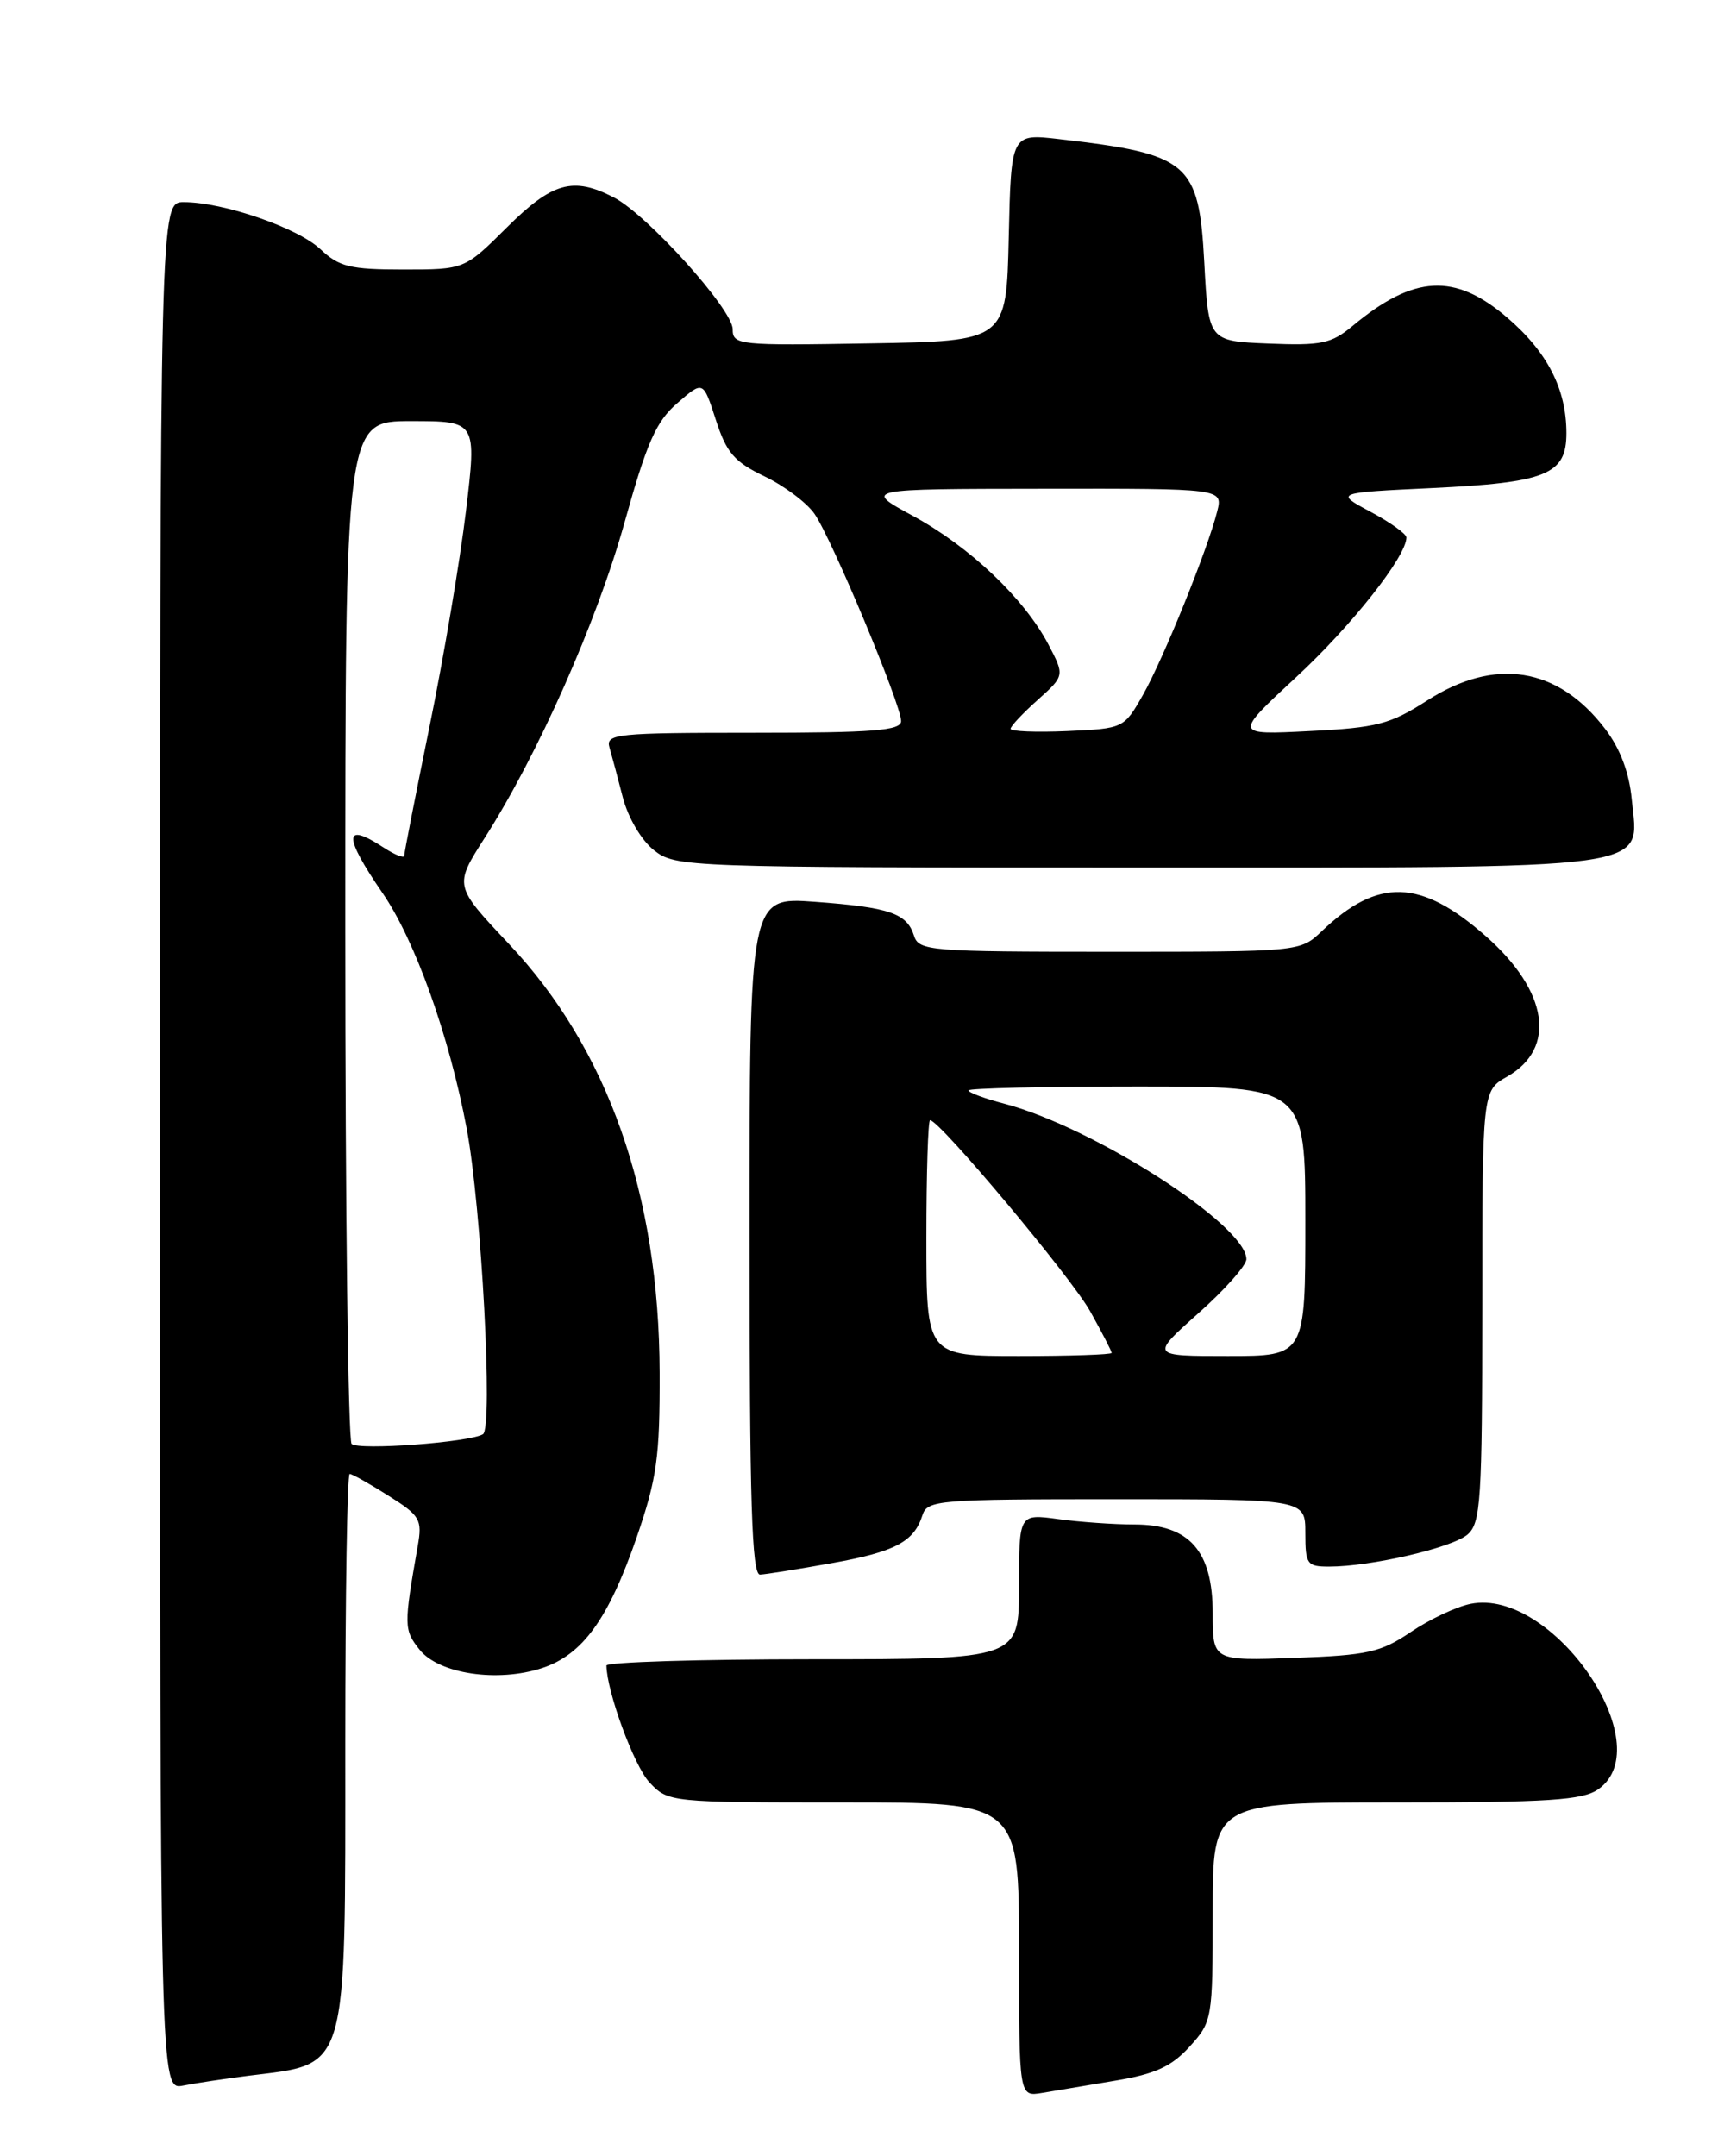 <?xml version="1.0" encoding="UTF-8" standalone="no"?>
<!DOCTYPE svg PUBLIC "-//W3C//DTD SVG 1.1//EN" "http://www.w3.org/Graphics/SVG/1.1/DTD/svg11.dtd" >
<svg xmlns="http://www.w3.org/2000/svg" xmlns:xlink="http://www.w3.org/1999/xlink" version="1.1" viewBox="0 0 204 256">
 <g >
 <path fill="currentColor"
d=" M 132.50 247.02 C 137.18 246.24 139.10 245.36 141.25 243.00 C 143.95 240.02 144.00 239.75 144.00 226.98 C 144.00 214.00 144.00 214.00 165.78 214.00 C 183.87 214.00 187.93 213.74 189.78 212.44 C 197.24 207.21 184.35 188.48 174.63 190.42 C 172.93 190.76 169.73 192.27 167.52 193.77 C 163.95 196.18 162.40 196.53 153.75 196.84 C 144.00 197.19 144.00 197.19 144.00 191.55 C 144.00 184.13 141.24 181.00 134.69 181.00 C 132.26 181.00 128.19 180.71 125.64 180.36 C 121.00 179.73 121.00 179.73 121.00 188.36 C 121.00 197.00 121.00 197.00 96.50 197.00 C 83.03 197.00 72.01 197.34 72.01 197.75 C 72.06 200.89 75.30 209.69 77.12 211.62 C 79.33 213.98 79.54 214.00 100.17 214.00 C 121.00 214.00 121.00 214.00 121.00 231.47 C 121.00 248.95 121.00 248.95 123.75 248.49 C 125.26 248.23 129.20 247.57 132.50 247.02 Z  M 29.50 246.45 C 41.44 244.97 41.00 246.48 41.00 207.05 C 41.00 189.42 41.23 175.00 41.52 175.00 C 41.81 175.00 43.88 176.16 46.12 177.58 C 49.90 179.96 50.16 180.41 49.60 183.58 C 47.94 193.03 47.95 193.50 49.81 195.85 C 52.09 198.74 59.09 199.79 64.39 198.04 C 69.20 196.45 72.26 192.20 75.61 182.50 C 78.00 175.54 78.36 173.00 78.33 163.00 C 78.27 141.80 72.20 124.55 60.40 112.04 C 53.92 105.17 53.92 105.17 57.53 99.52 C 63.89 89.58 70.87 73.83 74.17 62.00 C 76.81 52.52 77.91 50.03 80.44 47.85 C 83.50 45.19 83.50 45.19 85.00 49.85 C 86.26 53.75 87.19 54.83 90.76 56.55 C 93.11 57.67 95.79 59.68 96.71 61.00 C 98.74 63.90 107.00 83.65 107.00 85.61 C 107.00 86.74 103.75 87.00 89.43 87.00 C 73.17 87.00 71.90 87.13 72.37 88.75 C 72.65 89.71 73.37 92.39 73.96 94.70 C 74.59 97.10 76.16 99.77 77.66 100.95 C 80.22 102.96 81.31 103.00 134.91 103.00 C 197.71 103.00 194.58 103.43 193.76 94.91 C 193.46 91.73 192.38 88.87 190.60 86.54 C 184.99 79.18 177.51 77.99 169.45 83.18 C 165.05 86.00 163.50 86.40 155.50 86.80 C 146.50 87.26 146.50 87.26 153.93 80.38 C 160.49 74.30 167.00 66.06 167.00 63.82 C 167.00 63.39 165.09 62.02 162.75 60.77 C 158.50 58.50 158.50 58.50 170.00 57.95 C 183.65 57.30 186.00 56.34 186.00 51.43 C 186.00 46.19 183.75 41.80 178.95 37.69 C 172.74 32.38 167.89 32.64 160.62 38.69 C 158.09 40.80 156.91 41.05 150.62 40.79 C 143.50 40.50 143.50 40.50 143.00 31.17 C 142.36 19.28 141.20 18.29 125.78 16.52 C 120.06 15.86 120.06 15.86 119.78 28.18 C 119.50 40.50 119.50 40.50 103.25 40.77 C 87.66 41.04 87.00 40.97 87.00 39.08 C 87.00 36.74 76.86 25.49 72.89 23.44 C 68.05 20.94 65.59 21.63 60.19 27.00 C 55.16 32.00 55.16 32.00 47.89 32.00 C 41.57 32.00 40.27 31.68 38.05 29.59 C 35.35 27.04 26.53 24.00 21.82 24.00 C 19.00 24.00 19.00 24.00 19.00 136.08 C 19.00 248.16 19.00 248.16 21.75 247.62 C 23.26 247.32 26.75 246.80 29.50 246.45 Z  M 98.71 185.60 C 106.28 184.25 108.53 183.06 109.53 179.91 C 110.10 178.10 111.37 178.00 132.57 178.00 C 155.00 178.00 155.00 178.00 155.00 182.00 C 155.00 185.73 155.19 186.00 157.83 186.00 C 162.78 186.00 172.43 183.76 174.25 182.20 C 175.83 180.84 176.00 178.22 176.01 155.10 C 176.01 129.50 176.01 129.50 178.97 127.82 C 184.87 124.46 183.84 117.67 176.44 111.16 C 168.70 104.34 163.63 104.19 156.95 110.56 C 154.39 113.00 154.38 113.00 131.76 113.00 C 110.38 113.00 109.10 112.90 108.53 111.09 C 107.68 108.43 105.64 107.73 96.75 107.07 C 89.00 106.50 89.00 106.50 89.00 146.75 C 89.00 178.31 89.27 186.99 90.25 186.95 C 90.94 186.92 94.74 186.31 98.71 185.60 Z  M 41.75 171.43 C 41.34 171.01 41.00 143.52 41.00 110.33 C 41.00 50.00 41.00 50.00 48.80 50.00 C 56.61 50.00 56.61 50.00 55.32 60.75 C 54.61 66.66 52.67 78.13 51.01 86.23 C 49.36 94.33 48.00 101.25 48.00 101.60 C 48.00 101.94 46.89 101.50 45.54 100.62 C 40.79 97.51 40.75 99.23 45.41 106.01 C 49.29 111.64 53.34 122.98 55.42 134.01 C 57.17 143.32 58.57 169.53 57.35 170.28 C 55.79 171.25 42.53 172.23 41.75 171.43 Z  M 120.00 86.53 C 120.00 86.22 121.45 84.68 123.22 83.10 C 126.43 80.22 126.43 80.22 124.47 76.48 C 121.60 71.04 115.14 64.91 108.40 61.25 C 102.50 58.05 102.50 58.05 123.86 58.03 C 145.22 58.00 145.22 58.00 144.53 60.73 C 143.39 65.26 138.14 78.23 135.72 82.50 C 133.46 86.48 133.41 86.50 126.72 86.80 C 123.03 86.96 120.00 86.84 120.00 86.53 Z  M 110.00 147.00 C 110.00 139.30 110.20 133.00 110.44 133.00 C 111.57 133.00 127.18 151.63 129.45 155.69 C 130.85 158.20 132.00 160.42 132.00 160.63 C 132.00 160.83 127.05 161.00 121.00 161.00 C 110.00 161.00 110.00 161.00 110.00 147.00 Z  M 142.30 155.92 C 145.44 153.13 148.00 150.24 148.00 149.50 C 148.00 145.47 129.88 133.84 119.25 131.04 C 116.91 130.43 115.00 129.72 115.00 129.46 C 115.00 129.21 124.00 129.00 135.00 129.00 C 155.00 129.00 155.00 129.00 155.00 145.00 C 155.00 161.00 155.00 161.00 145.80 161.00 C 136.60 161.00 136.60 161.00 142.30 155.92 Z "/>
</g>
</svg>